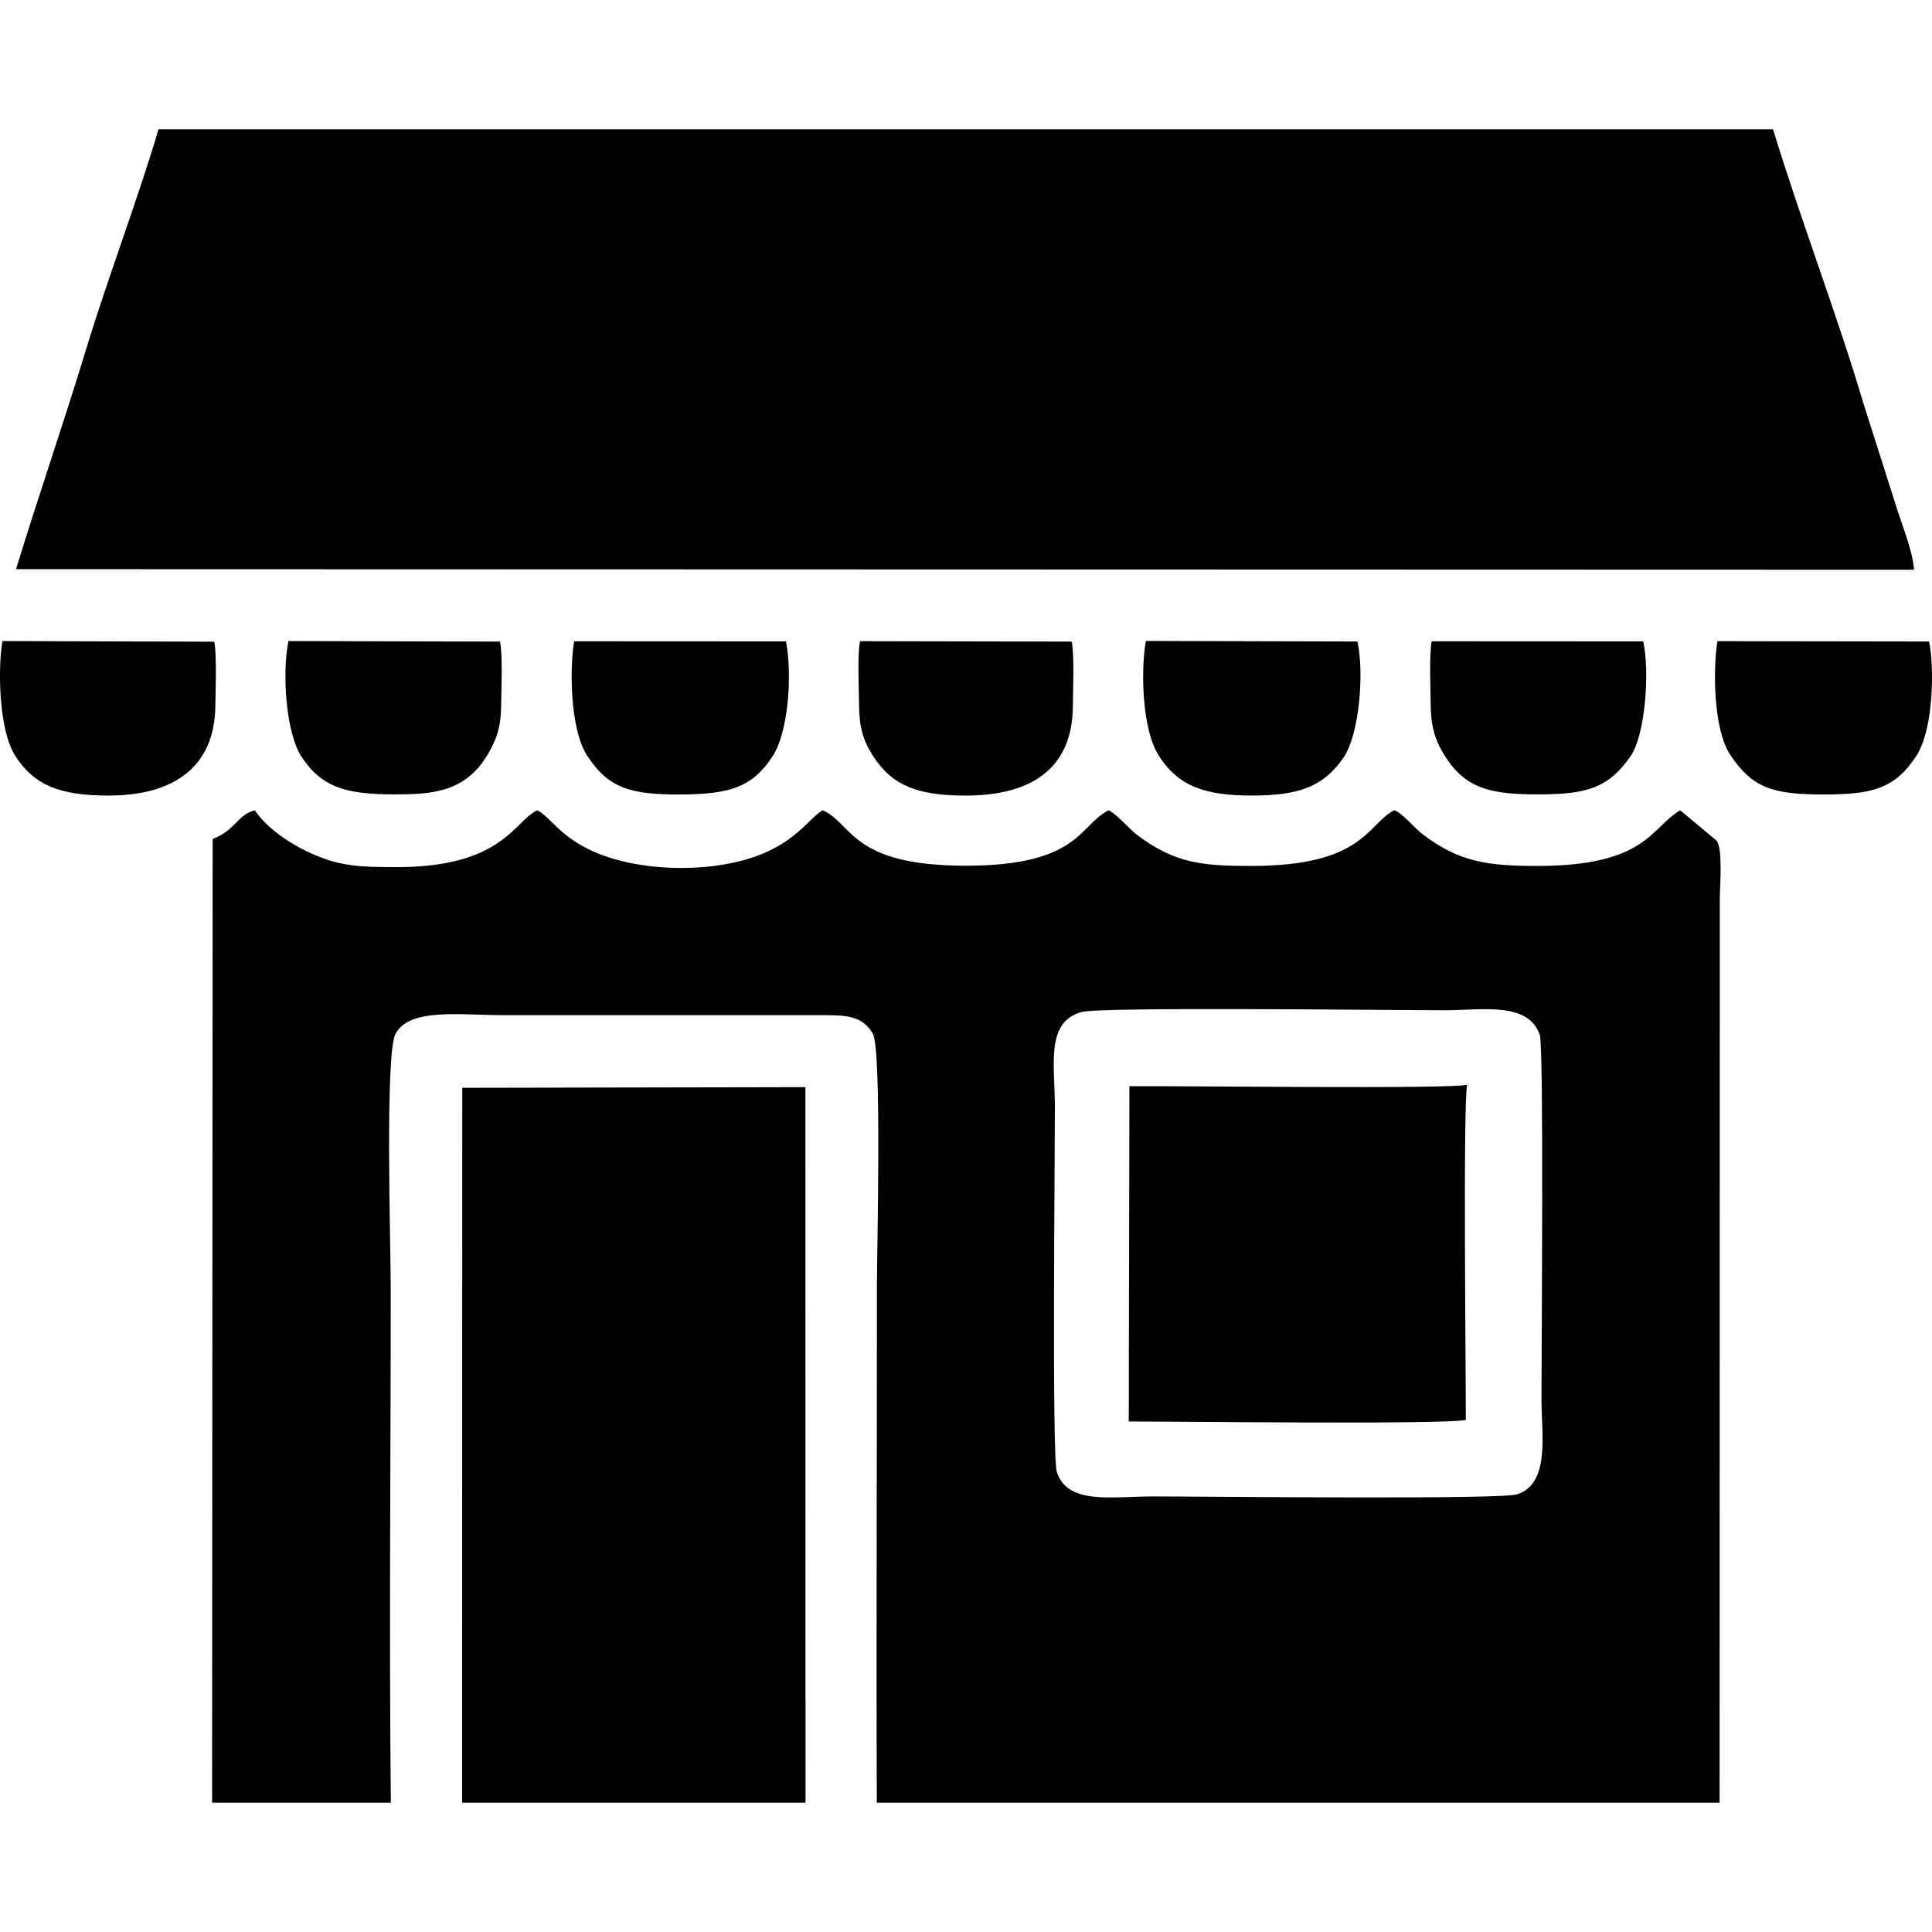 <?xml version="1.0" encoding="utf-8"?>
<svg version="1.1" id="Layer_1" x="0px" y="0px" width="360px" height="360px" viewBox="0 0 360 360" enable-background="new 0 0 360 360" xmlns="http://www.w3.org/2000/svg">
  <defs/>
  <g>
    <path fill-rule="evenodd" clip-rule="evenodd" d="M39.523,335.902H72.83c-0.341-31.918-0.02-64.037-0.02-95.976&#10;&#9;&#9;c0-7.458-1.104-43.486,0.883-47.275c2.588-4.912,12.079-3.488,20.205-3.488h59.911c4.173,0,7.023,0.301,8.829,3.448&#10;&#9;&#9;c1.706,2.967,0.762,40.539,0.762,47.315c0.02,31.979-0.14,63.998-0.02,95.976H320.42l0.039-168.172&#10;&#9;&#9;c0-2.546,0.603-9.604-0.602-11.088l-6.781-5.653c-5.558,3.288-6.28,10.365-26.625,10.365c-9.029,0-14.507-0.642-21.429-5.954&#10;&#9;&#9;c-1.585-1.203-3.511-3.729-5.196-4.432c-5.076,2.526-5.577,10.386-26.625,10.386c-8.988,0-14.286-0.401-21.469-5.895&#10;&#9;&#9;c-1.224-0.942-3.691-3.81-5.156-4.471c-5.478,2.687-5.357,10.325-26.625,10.325c-21.389,0-21.047-7.819-26.625-10.325&#10;&#9;&#9;c-2.127,1.042-4.314,5.052-10.734,7.879c-8.768,3.869-22.772,3.789-31.701-0.061c-6.662-2.866-8.407-6.736-10.814-7.818&#10;&#9;&#9;c-4.374,2.146-6.481,10.586-26.144,10.586c-6.762-0.021-10.413-0.061-16.011-2.587c-4.253-1.925-8.346-4.871-10.433-7.999&#10;&#9;&#9;c-3.13,0.722-3.712,3.81-7.865,5.333L39.523,335.902z M201.5,188.581c-6.741,1.905-4.936,9.925-4.936,17.623&#10;&#9;&#9;c0,10.746-0.562,65.241,0.361,68.067c1.966,6.195,10.333,4.571,17.736,4.571c10.955,0,64.927,0.621,68.057-0.401&#10;&#9;&#9;c6.18-2.064,4.515-11.188,4.515-17.603c0-10.286,0.461-65.782-0.321-68.027c-2.187-6.215-10.734-4.57-17.575-4.57&#10;&#9;&#9;C258.08,188.241,205.031,187.579,201.5,188.581L201.5,188.581z" style=""/>
    <path fill-rule="evenodd" clip-rule="evenodd" d="M2.987,106.059l353.668,0.101c-0.321-3.649-1.967-7.579-2.99-10.767l-6.461-20.29&#10;&#9;&#9;c-4.635-15.759-12.098-35.347-16.813-51.005H29.531c-3.611,12.33-9.51,27.908-13.382,40.64&#10;&#9;&#9;C11.895,78.771,7.24,92.145,2.987,106.059L2.987,106.059z" style=""/>
    <polygon fill-rule="evenodd" clip-rule="evenodd" points="86.112,335.902 150.096,335.902 150.076,202.576 &#10;&#9;&#9;86.132,202.696 &#9;" style=""/>
    <path fill-rule="evenodd" clip-rule="evenodd" d="M273.389,202.135c-3.109,0.822-54.754,0.18-62.94,0.261&#10;&#9;&#9;l-0.12,62.473c8.668,0,58.728,0.602,62.801-0.28C273.168,256.468,272.587,205.343,273.389,202.135L273.389,202.135z" style=""/>
    <path fill-rule="evenodd" clip-rule="evenodd" d="M252.944,119.531l-39.426-0.1c-0.903,4.832-0.883,16.239,2.428,21.412&#10;&#9;&#9;c3.531,5.514,8.326,7.398,17.255,7.398c8.968,0,13.423-1.704,17.135-7.058C253.205,137.035,254.269,125.747,252.944,119.531&#10;&#9;&#9;L252.944,119.531z" style=""/>
    <path fill-rule="evenodd" clip-rule="evenodd" d="M199.694,119.552l-39.446-0.08c-0.501,2.746-0.201,8.661-0.181,11.668&#10;&#9;&#9;c0.02,4.312,0.722,6.757,2.608,9.725c3.592,5.554,8.326,7.378,17.275,7.378c12.218,0,19.863-5.013,19.963-16.621&#10;&#9;&#9;C199.936,128.654,200.216,122.098,199.694,119.552L199.694,119.552z" style=""/>
    <path fill-rule="evenodd" clip-rule="evenodd" d="M39.924,119.571l-39.466-0.12c-0.823,4.592-0.823,16.4,2.428,21.453&#10;&#9;&#9;c3.491,5.434,8.307,7.338,17.335,7.338c12.339,0,19.763-5.474,19.903-16.621C40.165,128.634,40.426,122.178,39.924,119.571&#10;&#9;&#9;L39.924,119.571z" style=""/>
    <path fill-rule="evenodd" clip-rule="evenodd" d="M359.444,119.531l-39.427-0.06c-0.782,4.631-0.902,16.32,2.448,21.272&#10;&#9;&#9;c4.013,5.935,7.624,7.298,17.234,7.298c9.01,0,13.323-0.982,17.356-7.158C360.447,135.731,360.387,123.682,359.444,119.531&#10;&#9;&#9;L359.444,119.531z" style=""/>
    <path fill-rule="evenodd" clip-rule="evenodd" d="M146.464,119.512l-39.466-0.021c-0.843,4.512-0.863,16.301,2.408,21.313&#10;&#9;&#9;c3.953,6.035,7.965,7.258,17.295,7.238c9.189-0.04,13.483-1.283,17.295-7.178C146.826,136.514,147.688,126.048,146.464,119.512&#10;&#9;&#9;L146.464,119.512z" style=""/>
    <path fill-rule="evenodd" clip-rule="evenodd" d="M306.194,119.512l-39.426-0.021c-0.482,2.848-0.201,8.581-0.182,11.669&#10;&#9;&#9;c0.021,4.05,0.763,6.696,2.609,9.644c3.853,6.176,8.647,7.218,17.255,7.218c9.189,0,13.202-1.122,17.375-7.098&#10;&#9;&#9;C306.575,136.975,307.438,125.146,306.194,119.512L306.194,119.512z" style=""/>
    <path fill-rule="evenodd" clip-rule="evenodd" d="M93.174,119.552l-39.426-0.101c-1.264,6.356-0.361,17.243,2.368,21.453&#10;&#9;&#9;c3.772,5.814,8.347,7.117,17.355,7.117c6.641,0,13.042-0.24,17.275-7.218c1.706-2.826,2.588-5.192,2.628-9.183&#10;&#9;&#9;C93.415,128.654,93.696,122.138,93.174,119.552L93.174,119.552z" style=""/>
  </g>
</svg>